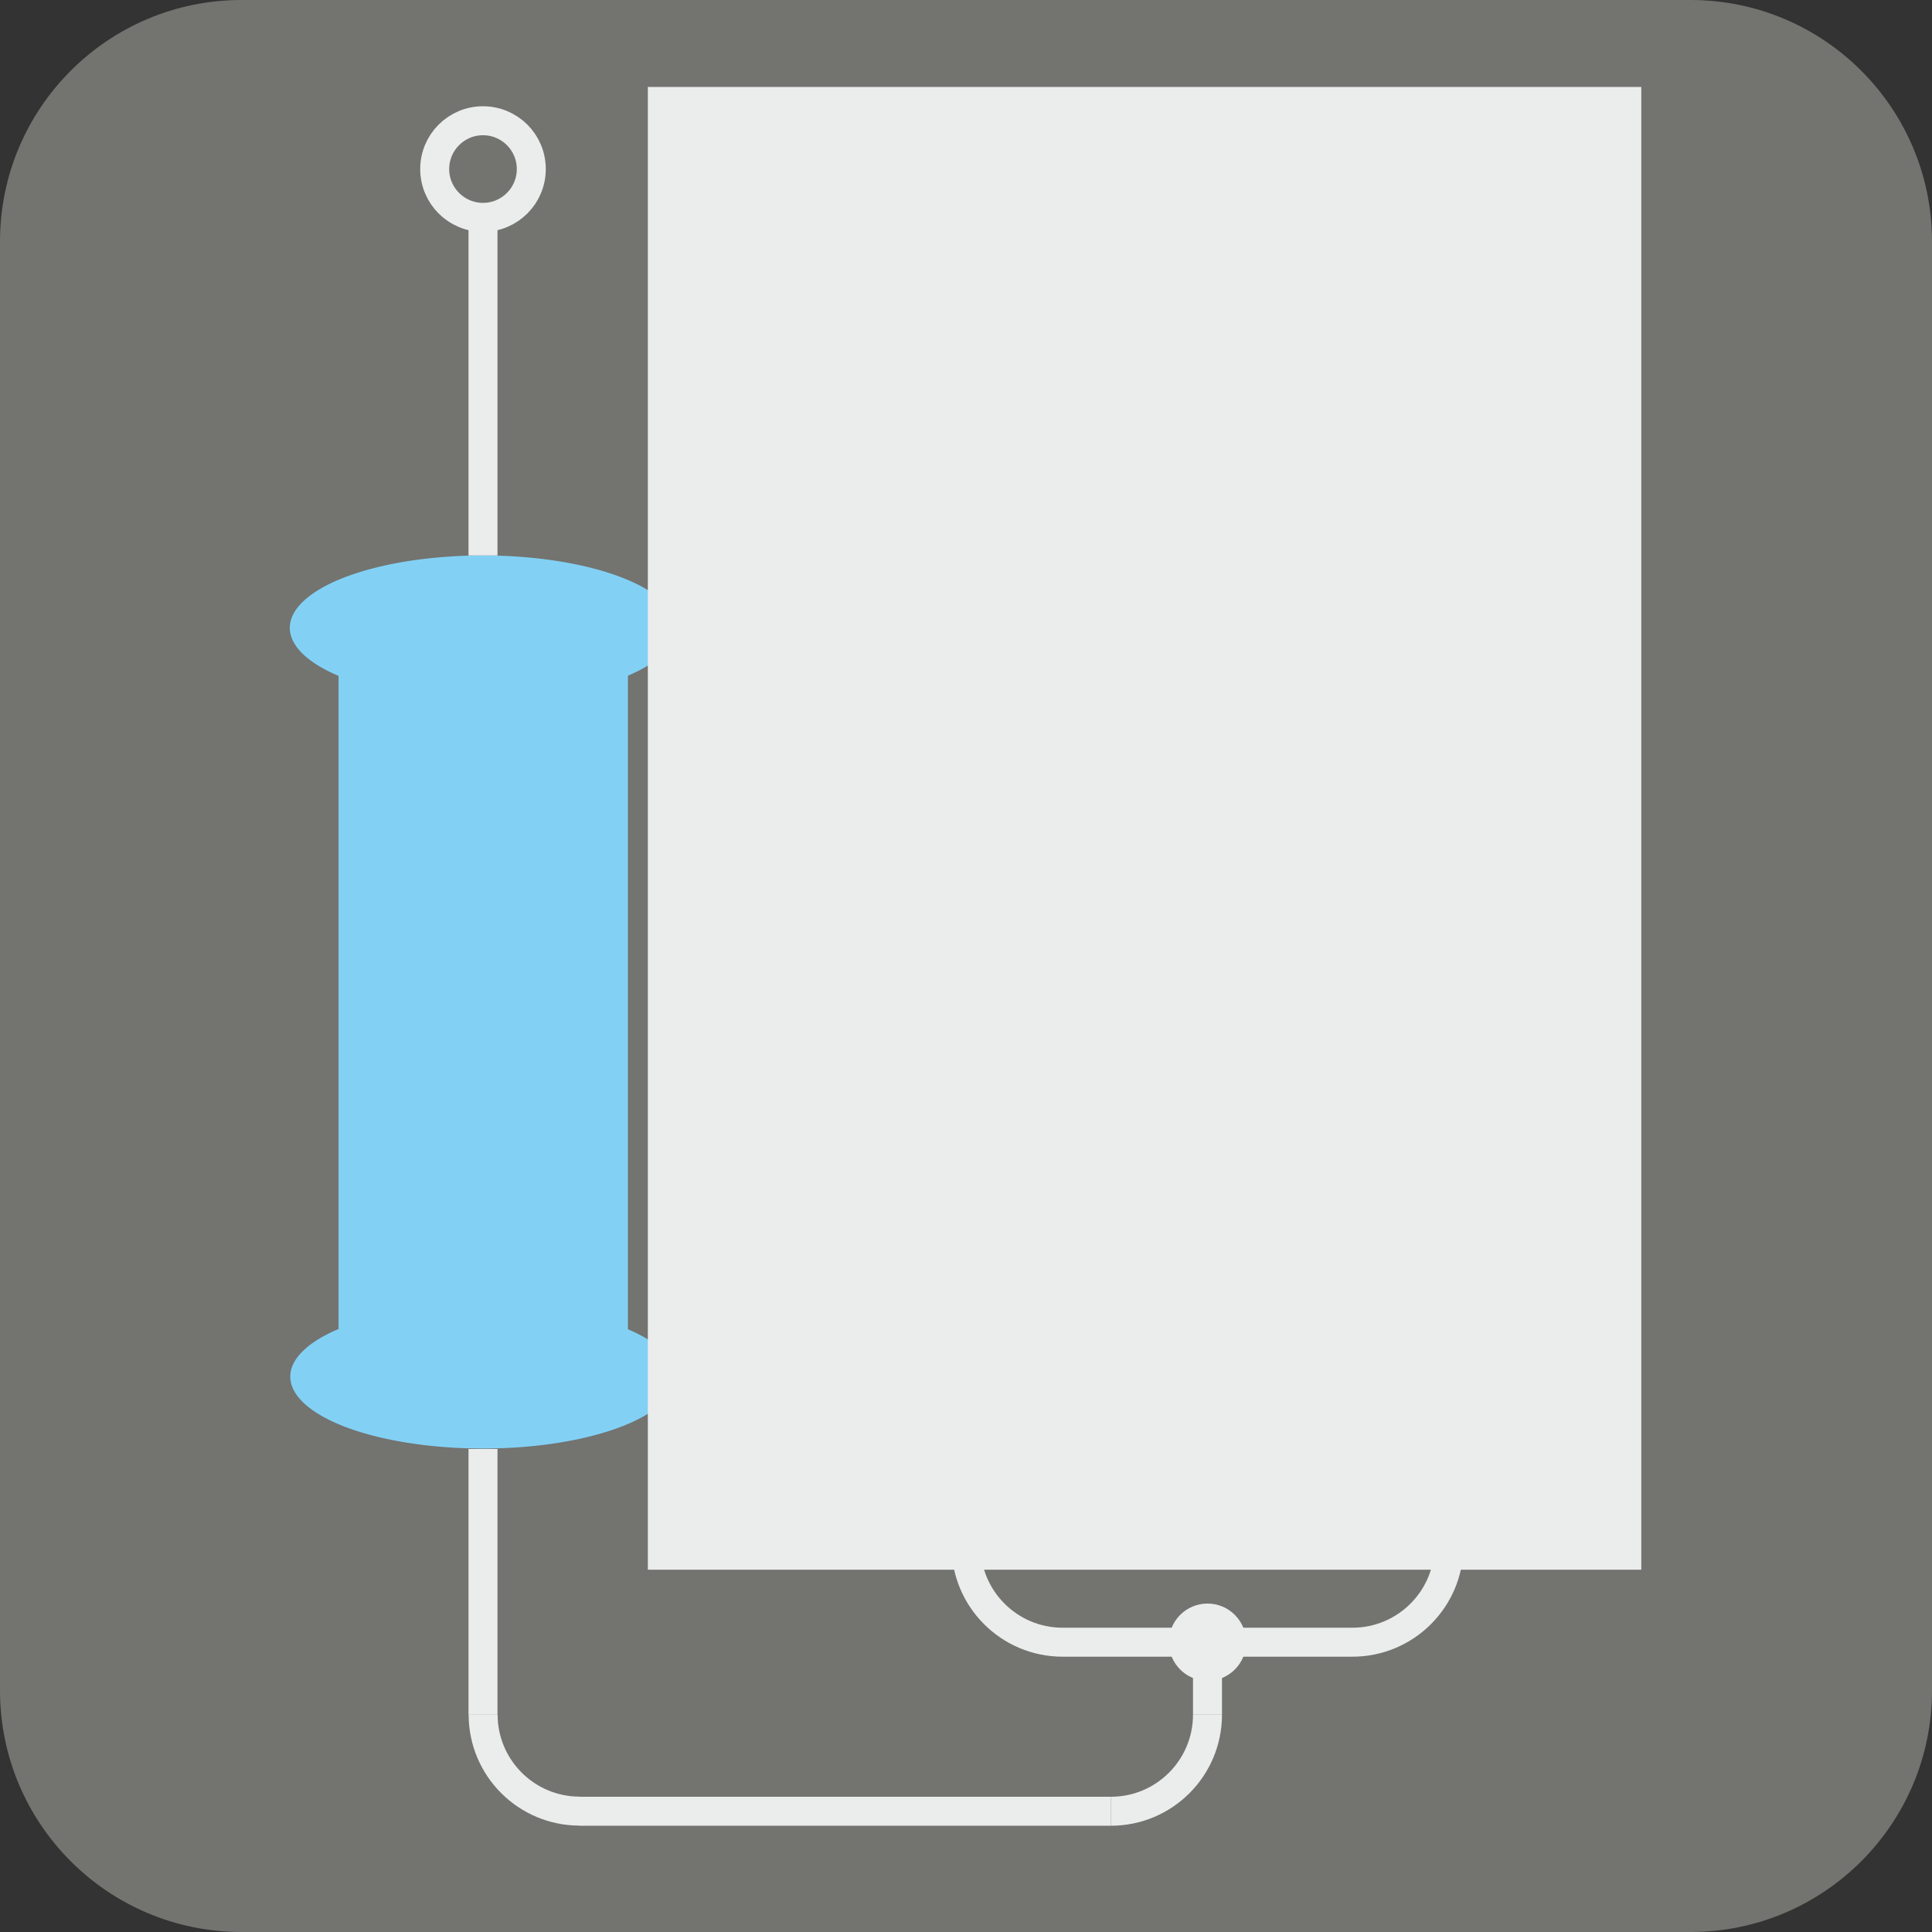 <?xml version="1.0" encoding="UTF-8" standalone="no"?>
<!-- Created with Inkscape (http://www.inkscape.org/) -->

<svg
   xmlns:osb="http://www.openswatchbook.org/uri/2009/osb"
   xmlns:dc="http://purl.org/dc/elements/1.1/"
   xmlns:cc="http://creativecommons.org/ns#"
   xmlns:rdf="http://www.w3.org/1999/02/22-rdf-syntax-ns#"
   xmlns:svg="http://www.w3.org/2000/svg"
   xmlns="http://www.w3.org/2000/svg"
   xmlns:sodipodi="http://sodipodi.sourceforge.net/DTD/sodipodi-0.dtd"
   xmlns:inkscape="http://www.inkscape.org/namespaces/inkscape"
   width="800"
   height="800"
   viewBox="0 0 800 800"
   version="1.1"
   id="svg8"
   inkscape:version="0.92.0 r15299"
   sodipodi:docname="Combined Resistors f.svg">
  <rect x="0" y="0" width="800" height="800" fill="#333333" stroke="none"/>
  <defs
     id="defs2">
    <linearGradient
       id="linearGradient6156"
       osb:paint="solid">
      <stop
         style="stop-color:#63c5ee;stop-opacity:1;"
         offset="0"
         id="stop6154" />
    </linearGradient>
  </defs>
  <sodipodi:namedview
     id="base"
     pagecolor="#ffffff"
     bordercolor="#666666"
     borderopacity="1.0"
     inkscape:pageopacity="0.0"
     inkscape:pageshadow="2"
     inkscape:zoom="0.7"
     inkscape:cx="213.61019"
     inkscape:cy="372.61007"
     inkscape:document-units="px"
     inkscape:current-layer="layer2"
     showgrid="true"
     units="px"
     scale-x="1"
     showguides="false"
     inkscape:guide-bbox="true"
     inkscape:snap-global="true"
     inkscape:snap-bbox="true"
     inkscape:bbox-paths="false"
     inkscape:bbox-nodes="true"
     inkscape:window-width="1920"
     inkscape:window-height="1046"
     inkscape:window-x="-11"
     inkscape:window-y="-11"
     inkscape:window-maximized="1"
     showborder="false">
    <inkscape:grid
       type="xygrid"
       id="grid4485"
       spacingx="10"
       spacingy="10"
       enabled="true" />
    <sodipodi:guide
       position="400,100"
       orientation="1,0"
       id="guide4487"
       inkscape:locked="false" />
    <sodipodi:guide
       position="200,660"
       orientation="1,0"
       id="guide4489"
       inkscape:locked="false" />
    <sodipodi:guide
       position="600,800"
       orientation="1,0"
       id="guide4491"
       inkscape:locked="false" />
  </sodipodi:namedview>
  <g
     inkscape:groupmode="layer"
     id="layer3"
     inkscape:label="bg"
     style="display:inline"
     sodipodi:insensitive="true">
    <circle
       style="fill:#737370;fill-opacity:1;fill-rule:evenodd;stroke:none;stroke-width:0.756;stroke-miterlimit:4;stroke-dasharray:none;stroke-opacity:1;paint-order:markers stroke fill"
       id="path4725"
       cx="100"
       cy="100"
       r="100" />
    <circle
       style="fill:#737370;fill-opacity:1;fill-rule:evenodd;stroke:none;stroke-width:0.756;stroke-miterlimit:4;stroke-dasharray:none;stroke-opacity:1;paint-order:markers stroke fill"
       id="path4727"
       cx="700"
       cy="100"
       r="100" />
    <circle
       style="fill:#737370;fill-opacity:1;fill-rule:evenodd;stroke:none;stroke-width:0.756;stroke-miterlimit:4;stroke-dasharray:none;stroke-opacity:1;paint-order:markers stroke fill"
       id="path4729"
       cx="700"
       cy="700"
       r="100" />
    <circle
       style="fill:#737370;fill-opacity:1;fill-rule:evenodd;stroke:none;stroke-width:0.756;stroke-miterlimit:4;stroke-dasharray:none;stroke-opacity:1;paint-order:markers stroke fill"
       id="path4731"
       cx="100"
       cy="700"
       r="100" />
    <rect
       style="fill:#737370;fill-opacity:1;fill-rule:evenodd;stroke:none;stroke-width:0.776;stroke-miterlimit:4;stroke-dasharray:none;stroke-opacity:1;paint-order:markers stroke fill"
       id="rect4733"
       width="800"
       height="600"
       x="0"
       y="100" />
    <rect
       style="fill:#737370;fill-opacity:1;fill-rule:evenodd;stroke:none;stroke-width:0.713;stroke-miterlimit:4;stroke-dasharray:none;stroke-opacity:1;paint-order:markers stroke fill"
       id="rect4735"
       width="600"
       height="800"
       x="100"
       y="1.7387399e-013" />
  </g>
  <g
     inkscape:label="helpers"
     inkscape:groupmode="layer"
     id="layer1"
     transform="translate(0,-85.333)"
     sodipodi:insensitive="true" />
  <g
     inkscape:groupmode="layer"
     id="layer2"
     inkscape:label="comp">
    <path
       style="fill:#82d1f5;stroke:none;stroke-width:8;stroke-miterlimit:4;stroke-dasharray:none;stroke-opacity:1;fill-opacity:1"
       d="m 200,230 a 80,30 0 0 0 -80,30 80,30 0 0 0 20.191,19.867 v 270.441 A 79.802,29.801 0 0 0 120.197,570 79.802,29.801 0 0 0 199.998,599.801 79.802,29.801 0 0 0 279.801,570 79.802,29.801 0 0 0 260.008,550.412 V 279.801 A 80,30 0 0 0 280,260 80,30 0 0 0 200,230 Z"
       id="path4494"
       inkscape:connector-curvature="0" />
    <path
       inkscape:connector-curvature="0"
       style="fill:#82d1f5;stroke:none;stroke-width:8;stroke-miterlimit:4;stroke-dasharray:none;stroke-opacity:1;fill-opacity:1"
       d="m 399.992,229.588 a 80,30 0 0 0 -80,30 80,30 0 0 0 20.191,19.867 v 270.441 a 79.802,29.801 0 0 0 -19.994,19.691 79.802,29.801 0 0 0 79.801,29.801 79.802,29.801 0 0 0 79.803,-29.801 A 79.802,29.801 0 0 0 460,550 V 279.389 a 80,30 0 0 0 19.992,-19.801 80,30 0 0 0 -80,-30 z"
       id="path4494-8" />
    <path
       inkscape:connector-curvature="0"
       style="fill:#82d1f5;stroke:none;stroke-width:8;stroke-miterlimit:4;stroke-dasharray:none;stroke-opacity:1;fill-opacity:1"
       d="m 598.85,229.049 a 80,30 0 0 0 -80,30 80,30 0 0 0 20.191,19.867 v 270.441 a 79.802,29.801 0 0 0 -19.994,19.691 79.802,29.801 0 0 0 79.801,29.801 79.802,29.801 0 0 0 79.803,-29.801 79.802,29.801 0 0 0 -19.793,-19.588 V 278.85 a 80,30 0 0 0 19.992,-19.801 80,30 0 0 0 -80,-30 z"
       id="path4494-4" />
    <g
       id="g4682"
       style="stroke-width:12;stroke-miterlimit:4;stroke-dasharray:none;stroke:#ebeded;stroke-opacity:1;fill:none;fill-opacity:1">
      <g
         style="stroke-width:12;stroke-miterlimit:4;stroke-dasharray:none;stroke:#ebeded;stroke-opacity:1;fill:none;fill-opacity:1"
         transform="translate(0,-20)"
         id="g4587">
        <path
           style="fill:none;stroke:#ebeded;stroke-width:12;stroke-miterlimit:4;stroke-dasharray:none;stroke-opacity:1;paint-order:markers stroke fill;fill-opacity:1"
           d="m 600,210 c -10e-6,-22.091 -17.909,-40 -40,-40"
           id="path4535-5"
           inkscape:connector-curvature="0"
           sodipodi:nodetypes="cc" />
        <path
           style="fill:none;stroke:#ebeded;stroke-width:12;stroke-miterlimit:4;stroke-dasharray:none;stroke-opacity:1;paint-order:markers stroke fill;fill-opacity:1"
           d="m 440,170 c -22.091,0 -40,17.909 -40,40"
           id="path4535-4"
           inkscape:connector-curvature="0"
           sodipodi:nodetypes="cc" />
        <path
           style="fill:none;stroke:#ebeded;stroke-width:12;stroke-linecap:butt;stroke-linejoin:miter;stroke-miterlimit:4;stroke-dasharray:none;stroke-opacity:1;fill-opacity:1"
           d="m 440,170 h 60 60"
           id="path4564"
           inkscape:connector-curvature="0"
           sodipodi:nodetypes="ccc" />
        <path
           style="fill:none;stroke:#ebeded;stroke-width:12;stroke-linecap:butt;stroke-linejoin:miter;stroke-miterlimit:4;stroke-dasharray:none;stroke-opacity:1;fill-opacity:1"
           d="m 600,210 v 40"
           id="path4566"
           inkscape:connector-curvature="0" />
        <path
           style="fill:none;stroke:#ebeded;stroke-width:12;stroke-linecap:butt;stroke-linejoin:miter;stroke-miterlimit:4;stroke-dasharray:none;stroke-opacity:1;fill-opacity:1"
           d="m 400,210 v 40"
           id="path4568"
           inkscape:connector-curvature="0" />
      </g>
      <g
         style="stroke-width:12;stroke-miterlimit:4;stroke-dasharray:none;stroke:#ebeded;stroke-opacity:1;fill:none;fill-opacity:1"
         id="g4587-8"
         transform="matrix(1,0,0,-1,0,850)">
        <path
           style="fill:none;stroke:#ebeded;stroke-width:12;stroke-miterlimit:4;stroke-dasharray:none;stroke-opacity:1;paint-order:markers stroke fill;fill-opacity:1"
           d="m 600,210 c -10e-6,-22.091 -17.909,-40 -40,-40"
           id="path4535-5-4"
           inkscape:connector-curvature="0"
           sodipodi:nodetypes="cc" />
        <path
           style="fill:none;stroke:#ebeded;stroke-width:12;stroke-miterlimit:4;stroke-dasharray:none;stroke-opacity:1;paint-order:markers stroke fill;fill-opacity:1"
           d="m 440,170 c -22.091,0 -40,17.909 -40,40"
           id="path4535-4-2"
           inkscape:connector-curvature="0"
           sodipodi:nodetypes="cc" />
        <path
           style="fill:none;stroke:#ebeded;stroke-width:12;stroke-linecap:butt;stroke-linejoin:miter;stroke-miterlimit:4;stroke-dasharray:none;stroke-opacity:1;fill-opacity:1"
           d="m 440,170 h 60 60"
           id="path4564-6"
           inkscape:connector-curvature="0"
           sodipodi:nodetypes="ccc" />
        <path
           style="fill:none;stroke:#ebeded;stroke-width:12;stroke-linecap:butt;stroke-linejoin:miter;stroke-miterlimit:4;stroke-dasharray:none;stroke-opacity:1;fill-opacity:1"
           d="m 600,210 v 40"
           id="path4566-9"
           inkscape:connector-curvature="0" />
        <path
           style="fill:none;stroke:#ebeded;stroke-width:12;stroke-linecap:butt;stroke-linejoin:miter;stroke-miterlimit:4;stroke-dasharray:none;stroke-opacity:1;fill-opacity:1"
           d="m 400,210 v 40"
           id="path4568-1"
           inkscape:connector-curvature="0" />
      </g>
      <g
         style="stroke-width:12;stroke-miterlimit:4;stroke-dasharray:none;stroke:#ebeded;stroke-opacity:1;fill:none;fill-opacity:1"
         id="g4640">
        <path
           style="fill:none;stroke:#ebeded;stroke-width:12;stroke-miterlimit:4;stroke-dasharray:none;stroke-opacity:1;paint-order:markers stroke fill;fill-opacity:1"
           d="m 200.05,709.95 c 0,22.091 17.909,40 40,40"
           id="path4619"
           inkscape:connector-curvature="0"
           sodipodi:nodetypes="cc" />
        <path
           style="fill:none;stroke:#ebeded;stroke-width:12;stroke-miterlimit:4;stroke-dasharray:none;stroke-opacity:1;paint-order:markers stroke fill;fill-opacity:1"
           d="m 460,750 c 22.091,0 40,-17.909 40,-40"
           id="path4621"
           inkscape:connector-curvature="0"
           sodipodi:nodetypes="cc" />
        <path
           style="fill:none;stroke:#ebeded;stroke-width:12;stroke-linecap:butt;stroke-linejoin:miter;stroke-miterlimit:4;stroke-dasharray:none;stroke-opacity:1;fill-opacity:1"
           d="M 200,600 V 710"
           id="path4629"
           inkscape:connector-curvature="0" />
        <path
           style="fill:none;stroke:#ebeded;stroke-width:12;stroke-linecap:butt;stroke-linejoin:miter;stroke-miterlimit:4;stroke-dasharray:none;stroke-opacity:1;fill-opacity:1"
           d="M 240,750 H 460"
           id="path4631"
           inkscape:connector-curvature="0" />
        <path
           style="fill:none;stroke:#ebeded;stroke-width:12;stroke-linecap:butt;stroke-linejoin:miter;stroke-miterlimit:4;stroke-dasharray:none;stroke-opacity:1;fill-opacity:1"
           d="m 500,680 v 30"
           id="path4633"
           inkscape:connector-curvature="0" />
      </g>
      <circle
         r="20"
         cy="70"
         cx="200"
         id="path4646"
         style="fill:none;stroke:#ebeded;stroke-width:12;stroke-miterlimit:4;stroke-dasharray:none;stroke-opacity:1;paint-order:markers stroke fill;fill-opacity:1" />
      <circle
         r="20"
         cy="70"
         cx="500"
         id="path4648"
         style="fill:none;stroke:#ebeded;stroke-width:12;stroke-miterlimit:4;stroke-dasharray:none;stroke-opacity:1;paint-order:markers stroke fill;fill-opacity:1" />
      <path
         inkscape:connector-curvature="0"
         id="path4650"
         d="M 200,90 V 230"
         style="fill:none;stroke:#ebeded;stroke-width:12;stroke-linecap:butt;stroke-linejoin:miter;stroke-miterlimit:4;stroke-dasharray:none;stroke-opacity:1;fill-opacity:1" />
      <path
         inkscape:connector-curvature="0"
         id="path4652"
         d="m 500,90 v 60"
         style="fill:none;stroke:#ebeded;stroke-width:12;stroke-linecap:butt;stroke-linejoin:miter;stroke-miterlimit:4;stroke-dasharray:none;stroke-opacity:1;fill-opacity:1" />
      <circle
         r="10"
         cy="150"
         cx="500"
         id="path4654"
         style="fill:none;fill-opacity:1;stroke:#ebeded;stroke-width:12;stroke-miterlimit:4;stroke-dasharray:none;stroke-opacity:1;paint-order:markers stroke fill" />
      <circle
         r="10"
         cy="680"
         cx="500"
         id="path4656"
         style="fill:none;fill-opacity:1;stroke:#ebeded;stroke-width:12;stroke-miterlimit:4;stroke-dasharray:none;stroke-opacity:1;paint-order:markers stroke fill" />
    </g>
    <flowRoot
       xml:space="preserve"
       id="flowRoot4684"
       style="font-style:normal;font-weight:normal;font-size:40px;line-height:25px;font-family:sans-serif;letter-spacing:0px;word-spacing:0px;fill:#ebeded;fill-opacity:1;stroke:none;stroke-width:0;stroke-miterlimit:4;stroke-dasharray:none;"
       transform="matrix(3.017,0,0,3.918,-527.174,-94.438)"><flowRegion
         id="flowRegion4686"
         style="stroke-width:0;stroke-miterlimit:4;stroke-dasharray:none;fill:#ebeded;fill-opacity:1;"><rect
           id="rect4688"
           width="136.35"
           height="156.706"
           x="263.65"
           y="33.294"
           style="stroke-width:0;stroke-miterlimit:4;stroke-dasharray:none;fill:#ebeded;fill-opacity:1;" /></flowRegion><flowPara
         id="flowPara4690">Rx</flowPara></flowRoot>  </g>
</svg>
